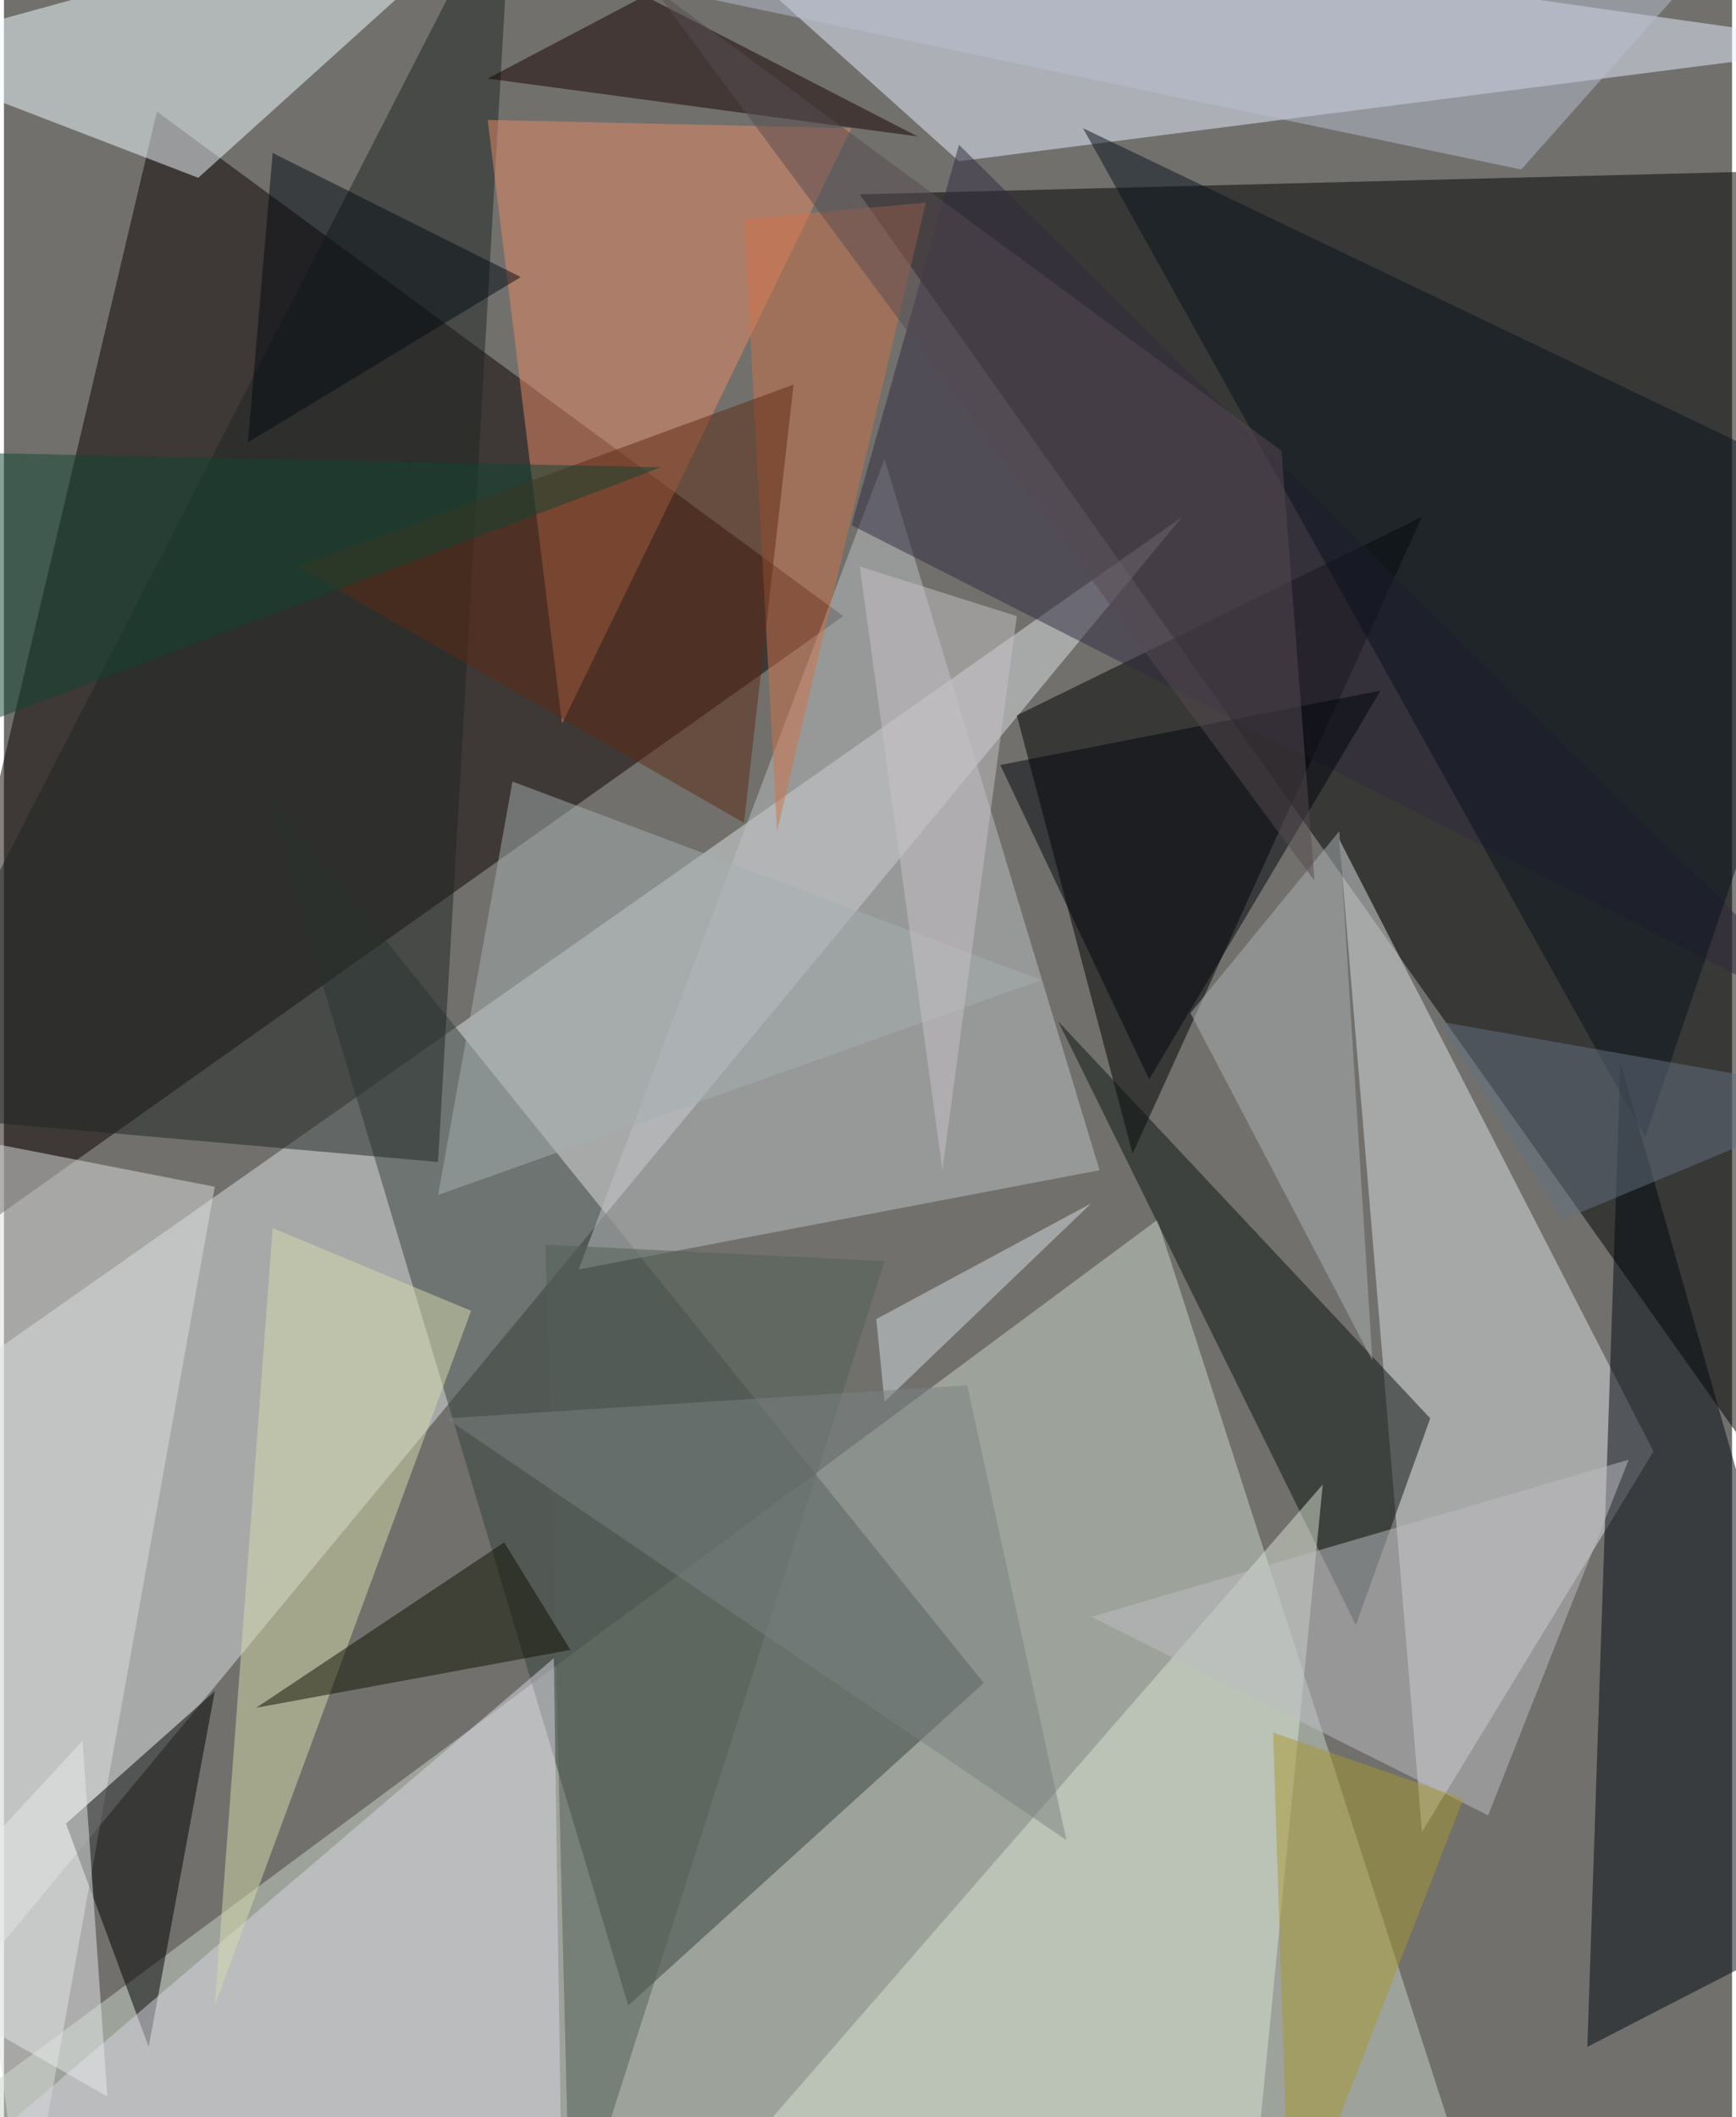 <svg xmlns="http://www.w3.org/2000/svg" width="228" height="278" viewBox="0 0 836 1024"><path fill="#71706d" d="M0 0h836v1024H0z"/><g fill-opacity=".502"><path d="M414 94l472-12-16 656z"/><path fill="#cad4ca" d="M558 590l160 496-748-60z"/><path fill="#0c0000" d="M406 298L74 54-62 630z"/><path fill="#dee2e3" d="M570 250L-62 694v320z"/><path fill="#35413d" d="M302 970l172-156-348-432z"/><path fill="#e7edff" d="M462 78L306-62l592 84z"/><path d="M490 346l196-96-140 308z"/><path fill="#dbdee2" d="M798 702L686 886l-40-480z"/><path fill="#000811" d="M898 922l-132 68 16-476z"/><path fill="#bec0c4" d="M530 566L426 222 278 614z"/><path fill="#f2fbff" d="M-62 26L94 86 258-62z"/><path fill="#1e2522" d="M-62 538L246-62l-36 624z"/><path fill="#dedfde" d="M-62 542l164 32-92 512z"/><path fill="#e88967" d="M410 62l-176-4 36 292z"/><path fill="#0a1413" d="M690 686l-36 100-144-292z"/><path fill="#dae1d2" d="M602 1086H318l320-368z"/><path d="M102 818L70 990 30 882z"/><path fill="#d8d6e1" d="M270 1070l-4-268-328 280z"/><path fill="#312b40" d="M410 254l52-184 436 432z"/><path fill="#d8dcab" d="M130 594l96 40-124 336z"/><path fill="#09131e" d="M794 550L522 62l376 180z"/><path fill="#160000" d="M310-2l-76 40 208 28z"/><path fill="#d07248" d="M446 98l-72 304-16-296z"/><path fill="#5f2b12" d="M382 186l-24 212-216-124z"/><path fill="#bebec3" d="M526 782l192 96 68-172z"/><path fill="#00050d" d="M666 334L554 522l-72-152z"/><path fill="#abb1b3" d="M662 658l-16-256-72 88z"/><path fill="#a6adb0" d="M502 474l-256-96-36 200z"/><path fill="#564b51" d="M314-6l304 224 16 208z"/><path fill="#525e56" d="M262 602l164 8-152 476z"/><path fill="#a89830" d="M614 838l8 248 84-216z"/><path fill="#0f1001" d="M274 798l-152 28 120-80z"/><path fill="#d5dbdf" d="M526 582l-100 96-4-40z"/><path fill="#63717f" d="M898 530l-144 60-60-96z"/><path fill="#e7eaeb" d="M-62 950l112 64-12-172z"/><path fill="#040b13" d="M130 74l120 60-132 80z"/><path fill="#7a8181" d="M466 670l48 220-300-204z"/><path fill="#babed0" d="M258-18L734 82 862-62z"/><path fill="#104532" d="M318 226L-42 362l-20-144z"/><path fill="#c8c2c5" d="M454 566l-40-292 76 24z"/></g></svg>